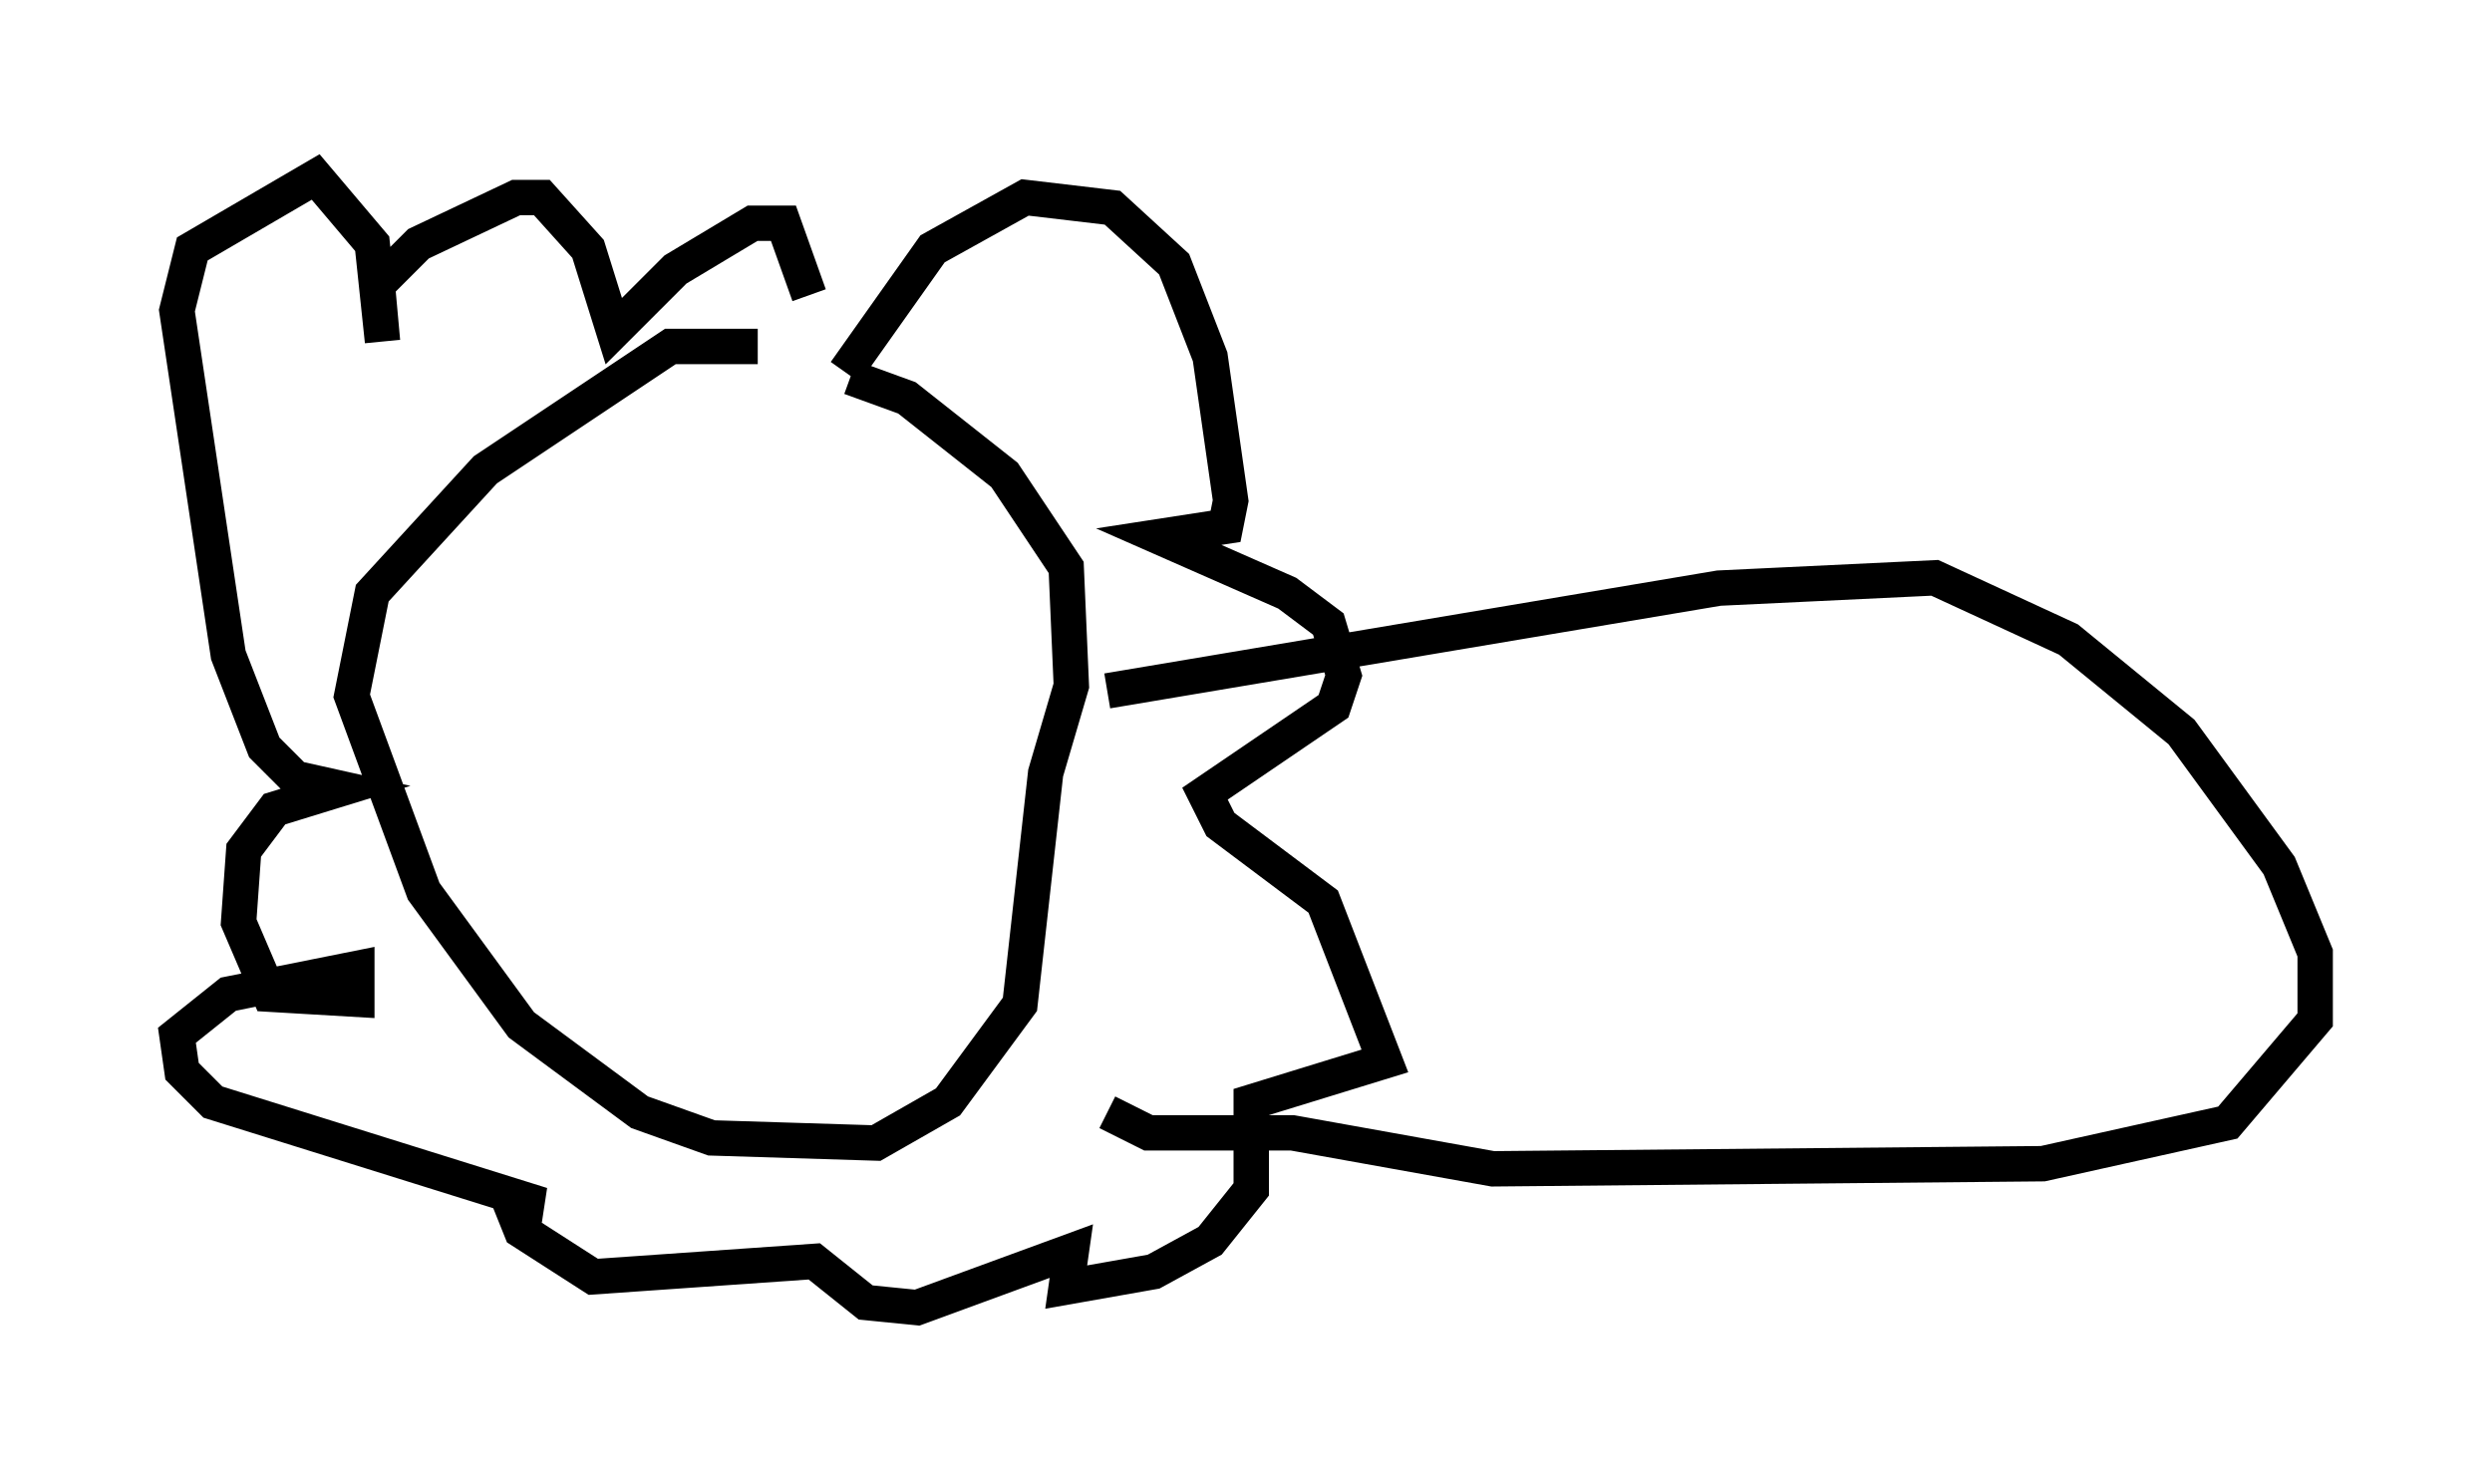 <?xml version="1.0" encoding="utf-8" ?>
<svg baseProfile="full" height="41.955" version="1.1" width="70.424" xmlns="http://www.w3.org/2000/svg" xmlns:ev="http://www.w3.org/2001/xml-events" xmlns:xlink="http://www.w3.org/1999/xlink"><defs /><rect fill="white" height="41.955" width="70.424" x="0" y="0" /><path d="M27.95, 12.553 m-6.536, -2.76 l-2.469, 0.0 -5.229, 3.486 l-3.196, 3.486 -0.581, 2.905 l2.034, 5.52 2.76, 3.777 l3.341, 2.469 2.034, 0.726 l4.648, 0.145 2.034, -1.162 l2.034, -2.76 0.726, -6.536 l0.726, -2.469 -0.145, -3.341 l-1.743, -2.615 -2.76, -2.179 l-1.598, -0.581 m-0.145, -0.145 l2.469, -3.486 2.615, -1.453 l2.469, 0.291 1.743, 1.598 l1.017, 2.615 0.581, 4.067 l-0.145, 0.726 -1.888, 0.291 l3.631, 1.598 1.162, 0.872 l0.436, 1.453 -0.291, 0.872 l-3.631, 2.469 0.436, 0.872 l2.905, 2.179 1.743, 4.503 l-3.777, 1.162 0.0, 2.469 l-1.162, 1.453 -1.598, 0.872 l-2.469, 0.436 0.145, -1.017 l-4.358, 1.598 -1.453, -0.145 l-1.453, -1.162 -6.246, 0.436 l-2.034, -1.307 -0.291, -0.726 l0.872, 0.0 -9.296, -2.905 l-0.872, -0.872 -0.145, -1.017 l1.453, -1.162 3.631, -0.726 l0.0, 0.872 -2.469, -0.145 l-0.872, -2.034 0.145, -2.034 l0.872, -1.162 1.888, -0.581 l-1.307, -0.291 -0.872, -0.872 l-1.017, -2.615 -1.453, -9.732 l0.436, -1.743 3.486, -2.034 l1.598, 1.888 0.291, 2.76 l-0.145, -1.598 1.162, -1.162 l2.76, -1.307 0.726, 0.0 l1.307, 1.453 0.726, 2.324 l1.743, -1.743 2.179, -1.307 l0.872, 0.0 0.726, 2.034 m8.425, 11.184 l17.285, -2.905 6.101, -0.291 l3.777, 1.743 3.196, 2.615 l2.76, 3.777 1.017, 2.469 l0.0, 1.888 -2.469, 2.905 l-5.229, 1.162 -15.542, 0.145 l-5.665, -1.017 -4.067, 0.0 l-1.162, -0.581 " fill="none" stroke="black" stroke-width="1" /></svg>